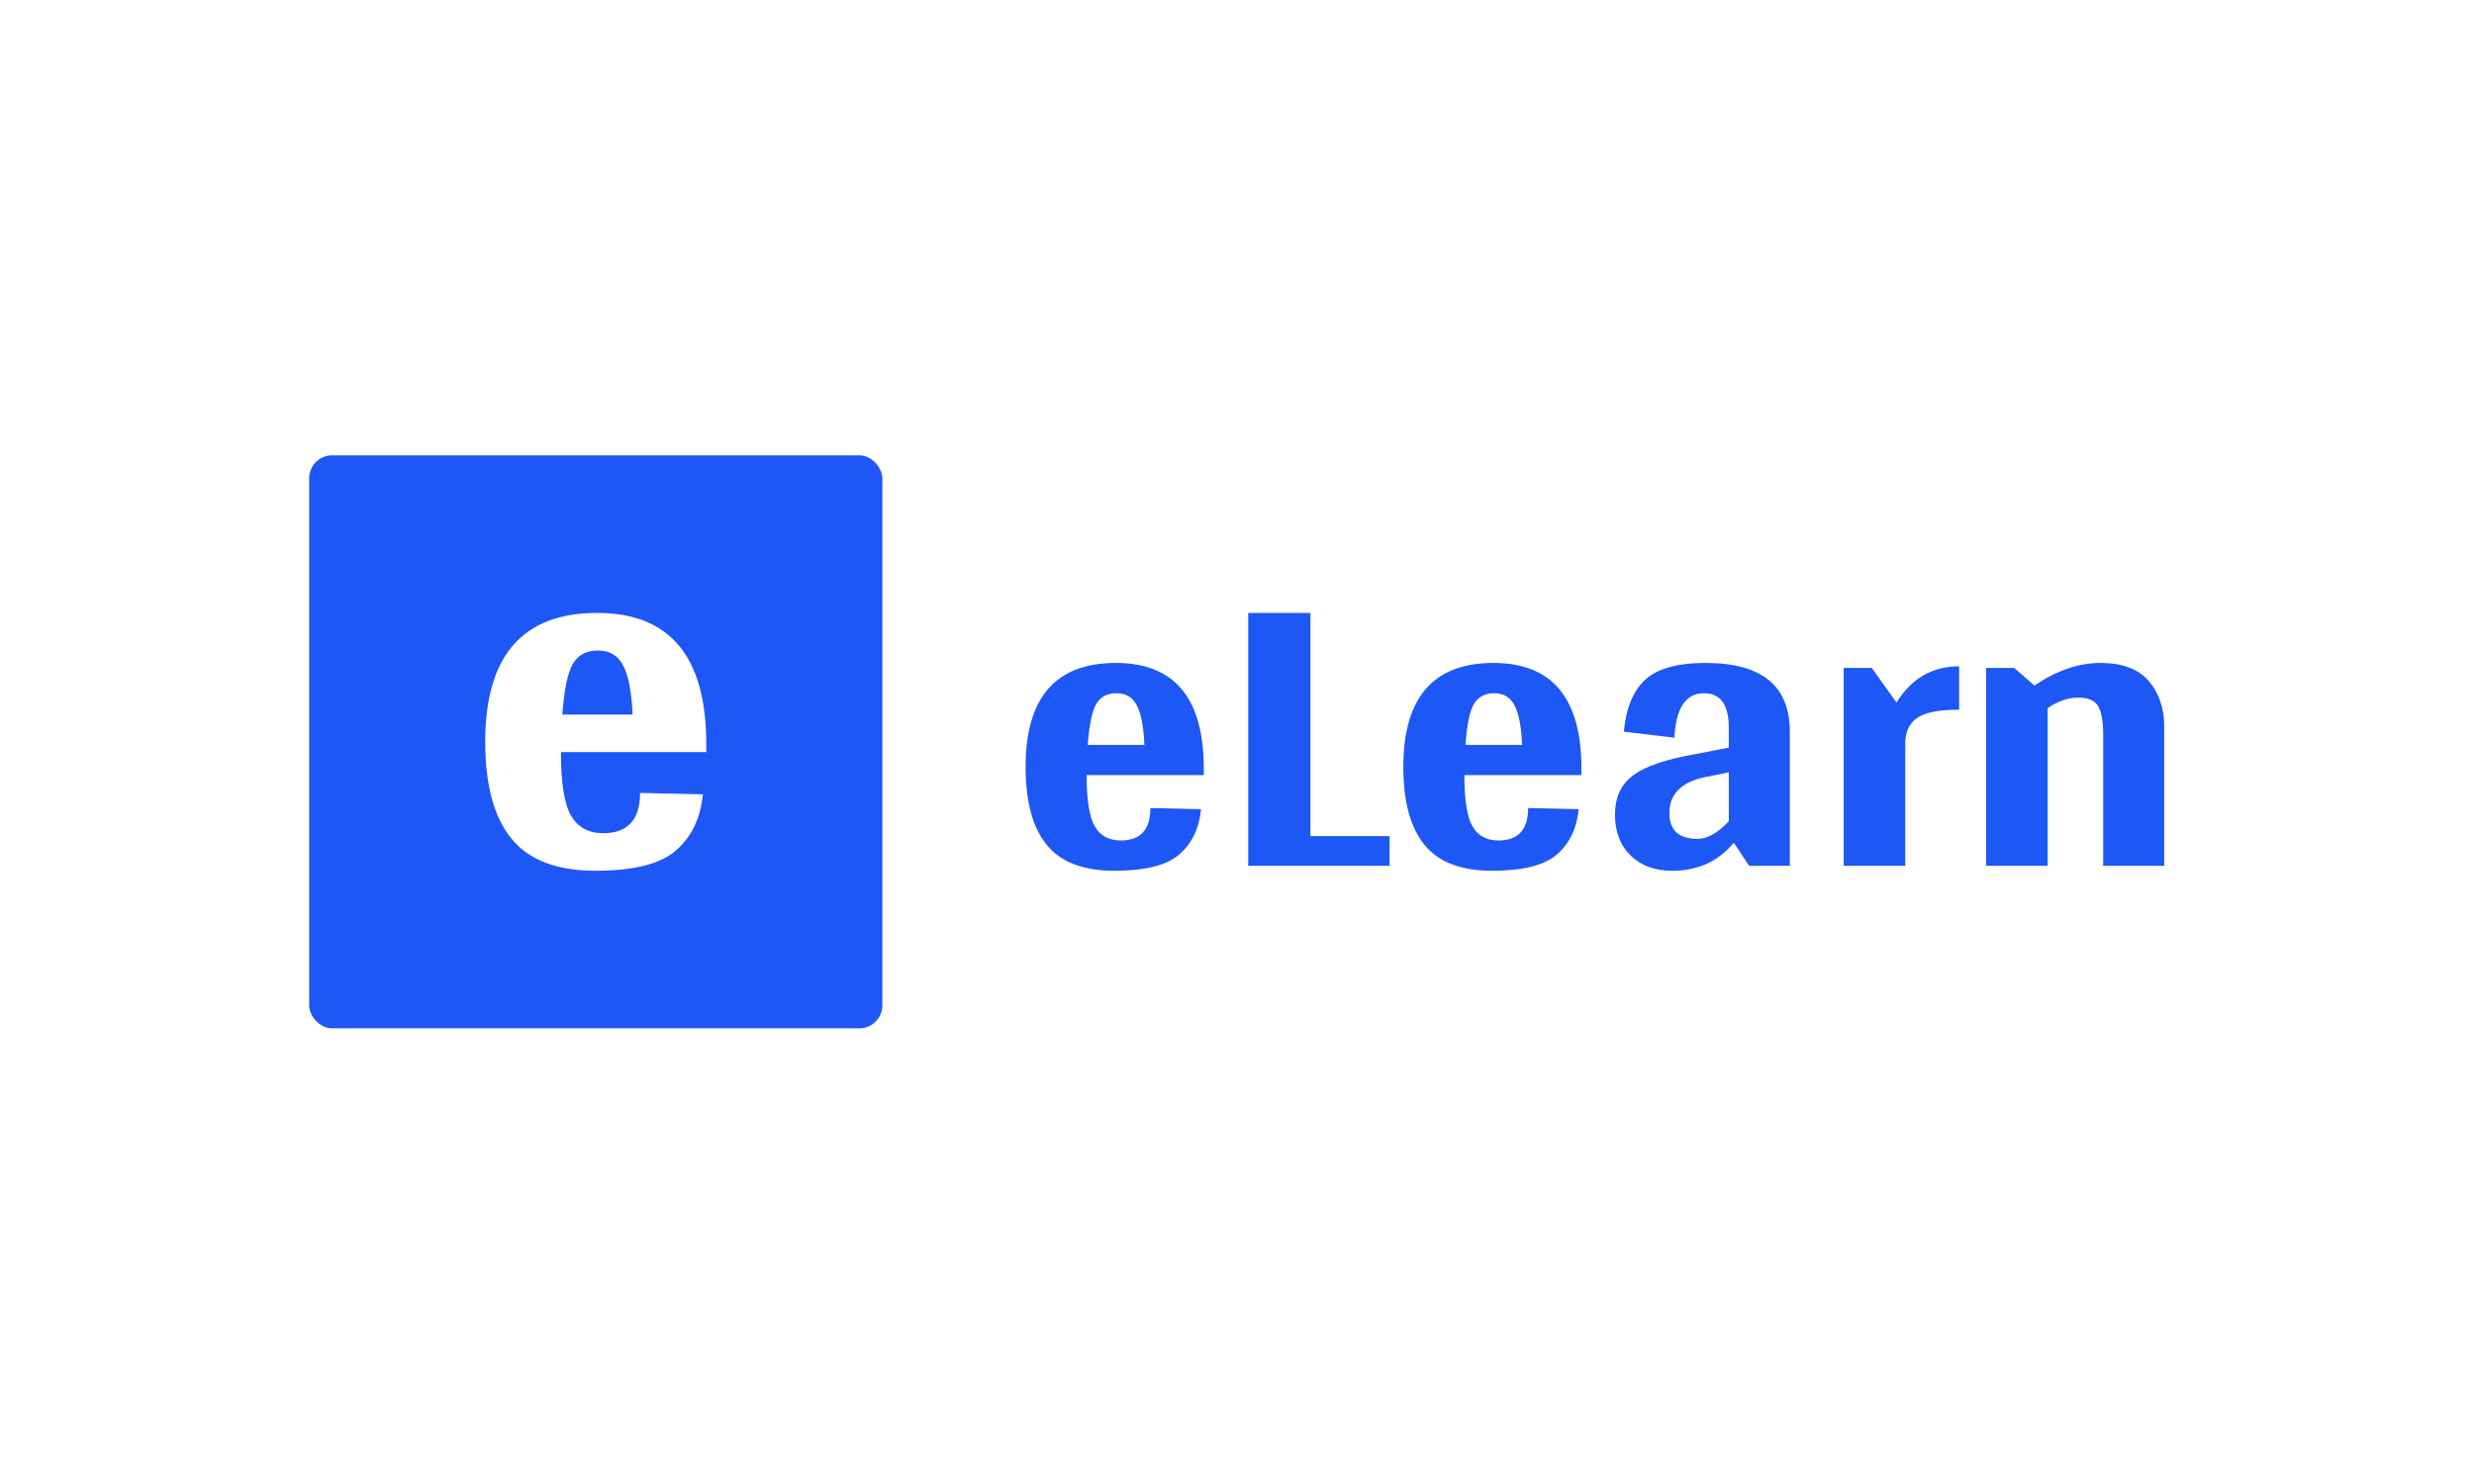 <svg xmlns="http://www.w3.org/2000/svg" version="1.1" xmlns:xlink="http://www.w3.org/1999/xlink" xmlns:svgjs="http://svgjs.dev/svgjs" width="100%" height="100%" viewBox="0 0 1000 600"><rect width="1000" height="600" x="0" y="0" fill="#ffffff"/><g><rect width="333.333" height="333.333" rx="13.333" ry="13.333" y="202.033" fill="#1d57f5" transform="matrix(0.695,0,0,0.695,0,43.689)" x="179.811"/><path d="M326.225 374.645L410.763 374.645L410.763 369.876Q410.763 293.699 347.282 293.699L347.282 293.699Q282.191 293.699 282.191 368.699L282.191 368.699Q282.191 406.416 297.489 425.058Q312.724 443.699 346.291 443.699Q379.797 443.699 393.298 431.746Q406.799 419.855 408.781 399.232L408.781 399.232L372.241 398.427Q372.241 421.837 350.812 421.837L350.812 421.837Q338.116 421.837 332.171 411.742Q326.225 401.647 326.225 374.645L326.225 374.645ZM367.906 352.845L367.906 352.845L327.03 352.845Q328.641 330.983 333.162 323.303Q337.745 315.561 347.84 315.561Q357.997 315.561 362.518 324.48Q367.101 333.398 367.906 352.845Z " fill="#ffffff" transform="matrix(0.695,0,0,0.695,0,43.689)"/><path d="M631.968 388.042L700.104 388.042L700.104 384.199Q700.104 322.801 648.94 322.801L648.94 322.801Q596.477 322.801 596.477 383.25L596.477 383.25Q596.477 413.649 608.807 428.674Q621.086 443.699 648.141 443.699Q675.146 443.699 686.028 434.065Q696.91 424.481 698.507 407.859L698.507 407.859L669.056 407.21Q669.056 426.079 651.785 426.079L651.785 426.079Q641.552 426.079 636.76 417.942Q631.968 409.806 631.968 388.042L631.968 388.042ZM665.562 370.471L665.562 370.471L632.617 370.471Q633.915 352.851 637.559 346.661Q641.253 340.421 649.389 340.421Q657.575 340.421 661.219 347.61Q664.913 354.798 665.562 370.471ZM808.174 440.804L808.174 423.533L762.101 423.533L762.101 293.699L725.961 293.699L725.961 440.804L808.174 440.804ZM851.652 388.042L919.738 388.042L919.738 384.199Q919.738 322.801 868.574 322.801L868.574 322.801Q816.161 322.801 816.161 383.25L816.161 383.25Q816.161 413.649 828.49 428.674Q840.77 443.699 867.775 443.699Q894.83 443.699 905.662 434.065Q916.544 424.481 918.141 407.859L918.141 407.859L888.74 407.21Q888.74 426.079 871.469 426.079L871.469 426.079Q861.236 426.079 856.444 417.942Q851.652 409.806 851.652 388.042L851.652 388.042ZM885.246 370.471L885.246 370.471L852.301 370.471Q853.549 352.851 857.243 346.661Q860.936 340.421 869.073 340.421Q877.209 340.421 880.903 347.61Q884.597 354.798 885.246 370.471ZM1008.341 427.377L1008.341 427.377L1017.276 440.804L1040.936 440.804L1040.936 362.784Q1040.936 322.801 992.018 322.801L992.018 322.801Q967.409 322.801 956.827 332.585Q946.294 342.318 944.397 362.784L944.397 362.784L973.798 366.278Q975.096 340.421 991.07 340.421L991.07 340.421Q1005.446 340.421 1005.446 360.538L1005.446 360.538L1005.446 372.069L985.629 375.912Q960.371 380.355 949.788 388.192Q939.256 396.029 939.256 411.054Q939.256 426.079 948.391 434.864Q957.476 443.699 972.5 443.699L972.5 443.699Q994.913 443.699 1008.341 427.377ZM970.903 410.105L970.903 410.105Q970.903 393.783 991.07 389.34L991.07 389.34L1005.446 386.445L1005.446 414.897Q995.862 425.13 987.226 425.13L987.226 425.13Q970.903 425.13 970.903 410.105ZM1102.983 345.862L1088.607 325.696L1072.284 325.696L1072.284 440.804L1108.075 440.804L1108.075 369.523Q1108.075 359.59 1114.963 354.798Q1121.852 350.006 1139.422 350.006L1139.422 350.006L1139.422 324.748Q1116.061 324.748 1102.983 345.862L1102.983 345.862ZM1183.249 335.929L1183.249 335.929L1171.419 325.696L1155.096 325.696L1155.096 440.804L1190.887 440.804L1190.887 349.057Q1199.872 342.967 1208.657 342.967Q1217.442 342.967 1220.337 348.059Q1223.183 353.2 1223.183 364.382L1223.183 364.382L1223.183 440.804L1258.674 440.804L1258.674 359.889Q1258.674 343.616 1249.589 333.184Q1240.454 322.801 1221.585 322.801Q1202.717 322.801 1183.249 335.929Z " fill="#1d57f5" transform="matrix(0.695,0,0,0.695,0,43.689)"/></g></svg>